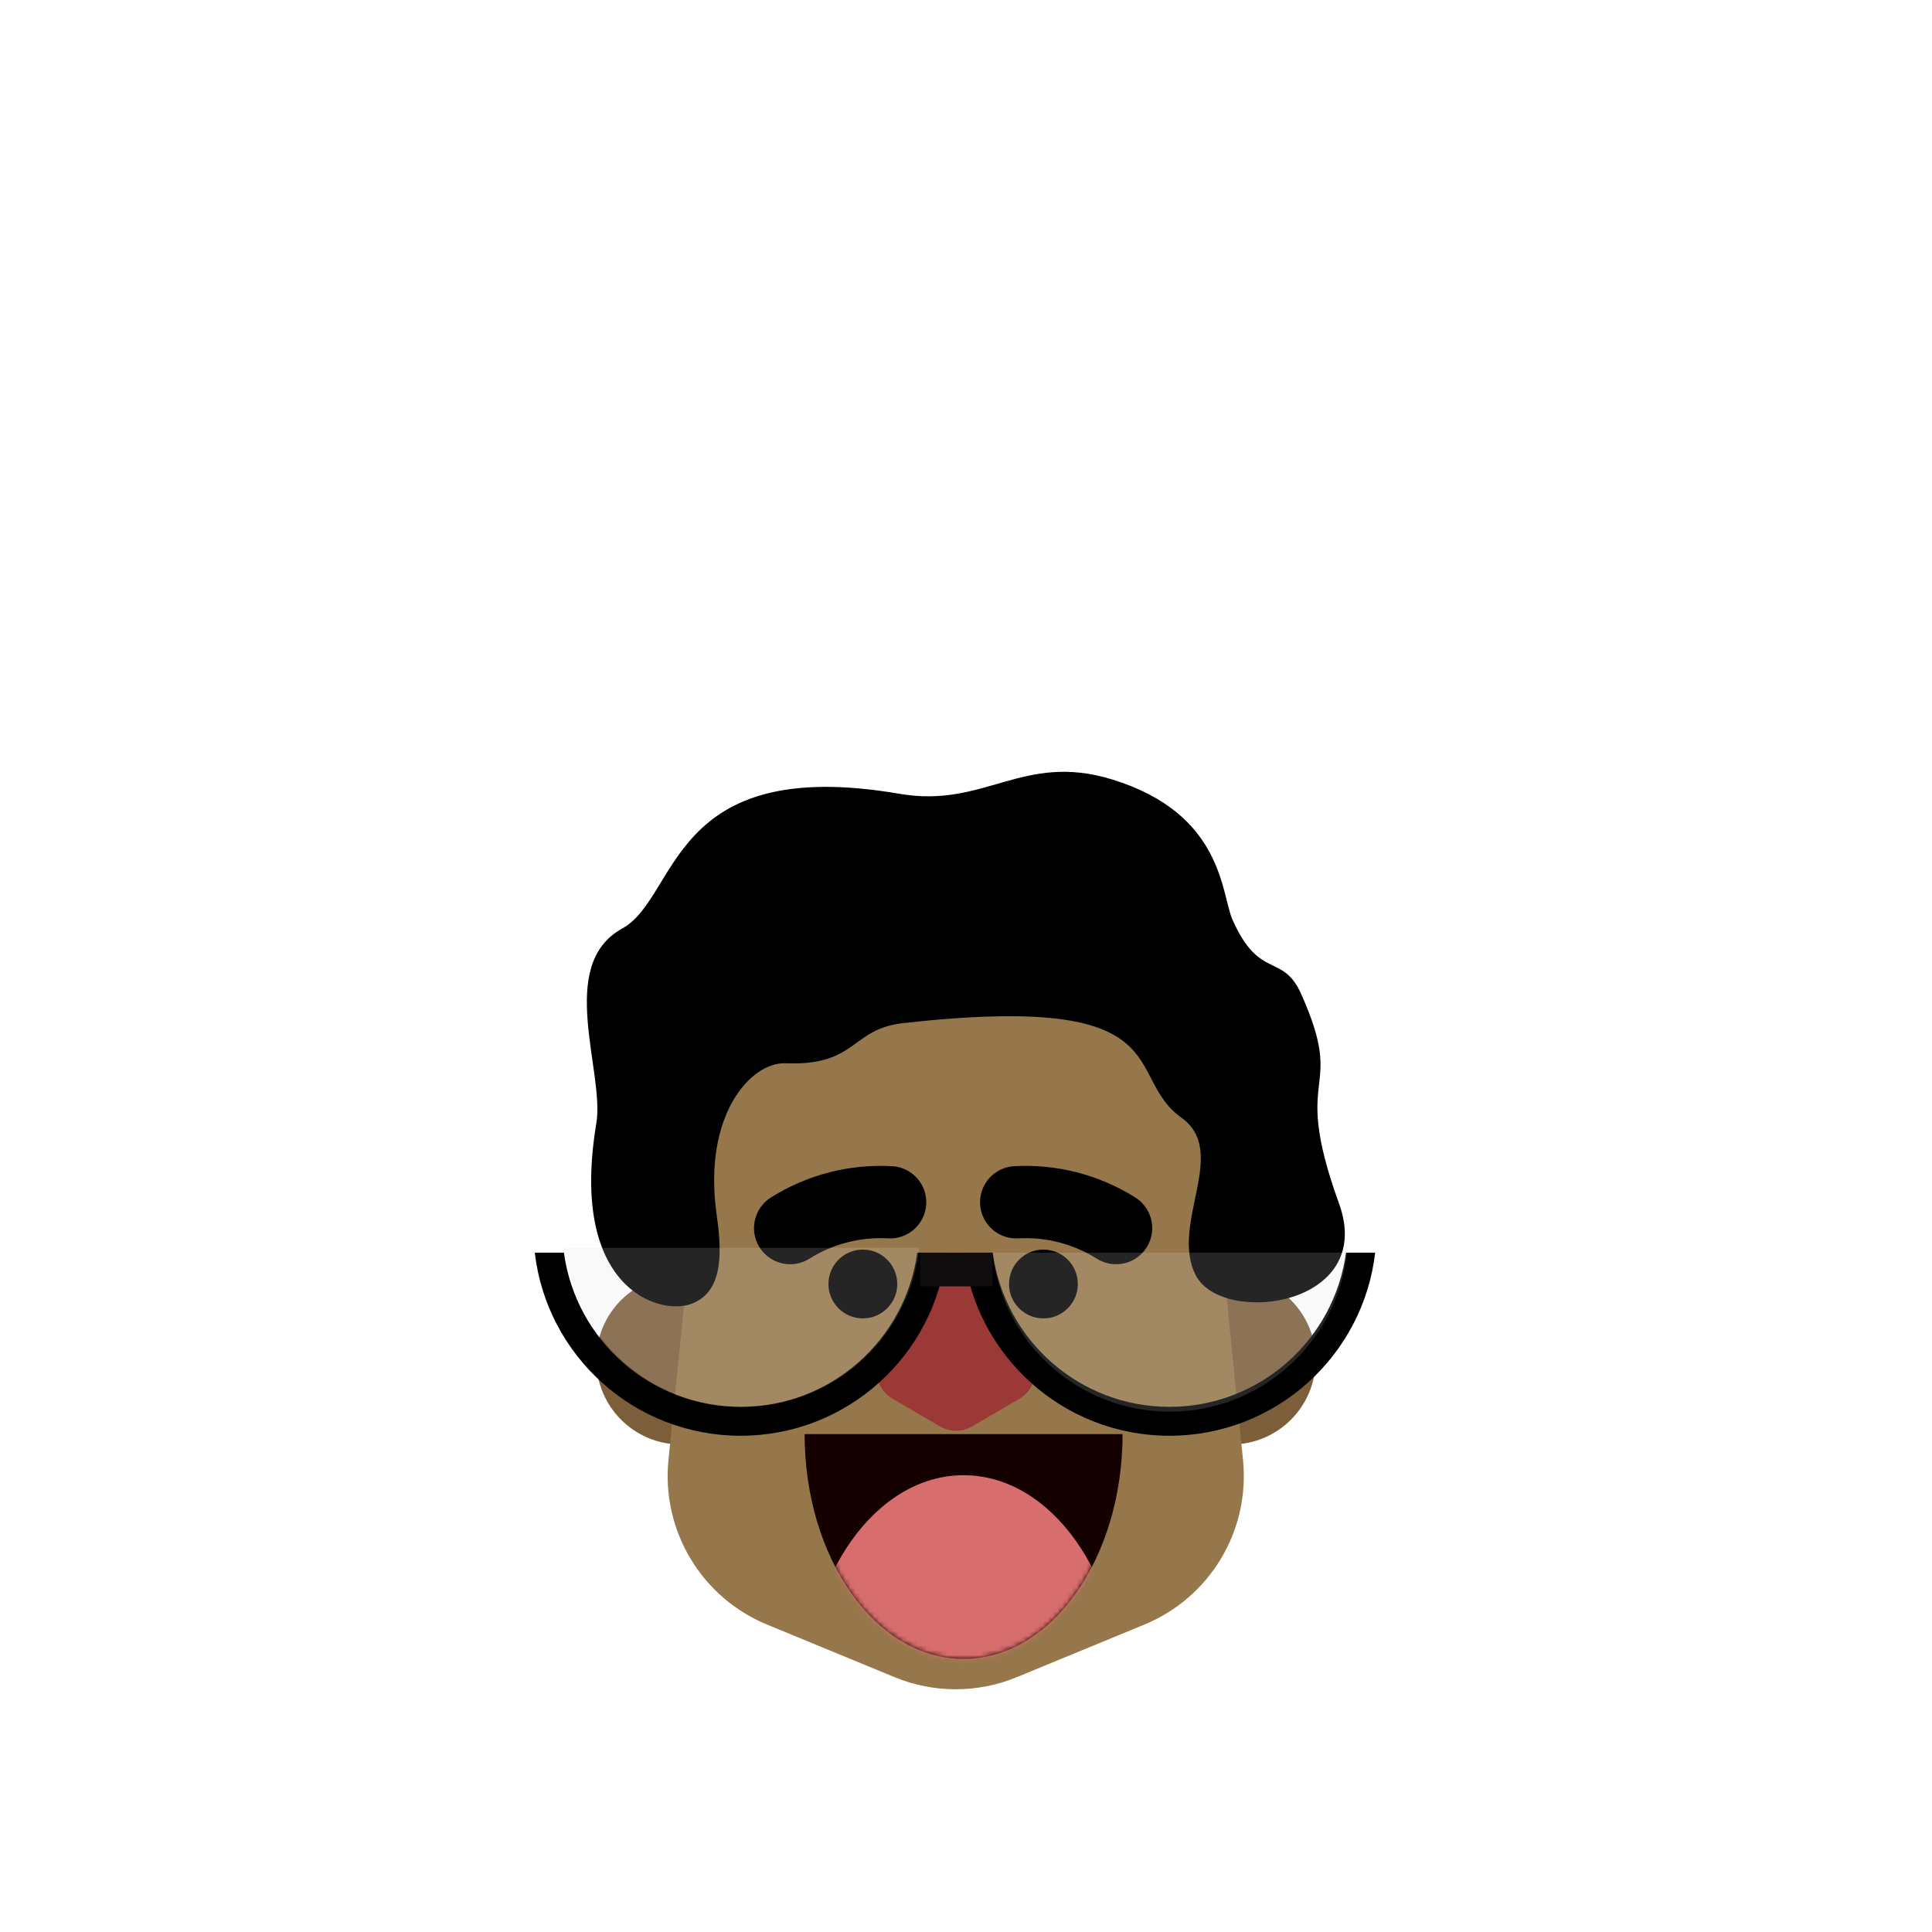 <svg width="401" height="401" viewBox="0 0 401 401" fill="none" xmlns="http://www.w3.org/2000/svg">
<mask id="mask0_13_701" style="mask-type:luminance" maskUnits="userSpaceOnUse" x="0" y="0" width="401" height="401">
<path d="M400.93 0H0V400.93H400.93V0Z" fill="white"/>
</mask>
<g mask="url(#mask0_13_701)">
<path d="M255.53 299.81C265.223 299.81 273.08 291.953 273.08 282.26C273.08 272.567 265.223 264.71 255.53 264.71C245.837 264.71 237.98 272.567 237.98 282.26C237.98 291.953 245.837 299.81 255.53 299.81Z" fill="#7C5E3A"/>
<path d="M141.32 299.81C151.013 299.81 158.87 291.953 158.87 282.26C158.87 272.567 151.013 264.71 141.32 264.71C131.627 264.71 123.77 272.567 123.77 282.26C123.77 291.953 131.627 299.81 141.32 299.81Z" fill="#7C5E3A"/>
<path d="M237.55 337.18L211.06 348.1C202.927 351.46 193.793 351.46 185.66 348.1L159.18 337.18C152.557 334.446 146.993 329.65 143.311 323.504C139.629 317.358 138.026 310.189 138.74 303.06L148.16 209.39H248.56L258 303.06C258.713 310.19 257.109 317.36 253.425 323.507C249.741 329.653 244.174 334.448 237.55 337.18Z" fill="#96774B"/>
<path d="M211.61 290.31L201.78 296.06C200.763 296.654 199.607 296.967 198.43 296.967C197.253 296.967 196.097 296.654 195.08 296.06L185.25 290.31C183.742 289.431 182.641 287.995 182.184 286.31C181.728 284.626 181.952 282.83 182.81 281.31L192.64 263.72C193.216 262.692 194.055 261.835 195.072 261.239C196.089 260.643 197.246 260.329 198.425 260.329C199.604 260.329 200.761 260.643 201.778 261.239C202.795 261.835 203.634 262.692 204.21 263.72L214 281.35C214.849 282.86 215.075 284.642 214.628 286.316C214.182 287.99 213.099 289.424 211.61 290.31Z" fill="#9B3937"/>
<path d="M186.4 305.16C192.3 308.73 199.95 311.7 210.62 305.16" stroke="black" stroke-width="10" stroke-linecap="round" stroke-linejoin="round"/>
<path d="M179.09 273.64C183.033 273.64 186.23 270.443 186.23 266.5C186.23 262.557 183.033 259.36 179.09 259.36C175.147 259.36 171.95 262.557 171.95 266.5C171.95 270.443 175.147 273.64 179.09 273.64Z" fill="black"/>
<path d="M184.75 249.54C177.444 249.128 170.192 251.001 164 254.9" stroke="black" stroke-width="15" stroke-linecap="round" stroke-linejoin="round"/>
<path d="M216.57 273.64C220.513 273.64 223.71 270.443 223.71 266.5C223.71 262.557 220.513 259.36 216.57 259.36C212.627 259.36 209.43 262.557 209.43 266.5C209.43 270.443 212.627 273.64 216.57 273.64Z" fill="black"/>
<path d="M210.92 249.54C218.219 249.133 225.463 251.006 231.65 254.9" stroke="black" stroke-width="15" stroke-linecap="round" stroke-linejoin="round"/>
<path d="M187.42 212.36C176.52 213.59 177.9 221.29 163.03 220.69C155.88 220.41 145.78 231.39 148.76 252.22C149.95 260.55 149.95 268.28 143.4 270.66C136.85 273.04 118.05 267.52 123.77 233.18C125.56 222.48 115.37 200.3 129.13 192.73C141.02 186.19 138.64 156.45 186.83 164.78C204.46 167.78 212.28 156.09 230.83 161.78C254.03 168.92 253.43 185.58 255.83 190.93C261.47 203.61 266.2 197.61 270.11 206.4C279.63 227.81 267.64 221.32 277.93 249.82C285.67 271.23 253.66 275.29 248.19 264.69C242.72 254.09 255.24 239.11 245.19 231.97C232.86 223.19 245.72 205.82 187.42 212.36Z" fill="black"/>
<path fill-rule="evenodd" clip-rule="evenodd" d="M200 260C202.477 281.393 220.655 298 242.712 298C264.769 298 282.948 281.393 285.425 260H279.377C276.936 278.07 261.451 292 242.712 292C223.974 292 208.488 278.07 206.047 260H200Z" fill="black"/>
<path fill-rule="evenodd" clip-rule="evenodd" d="M111 260C113.477 281.393 131.655 298 153.712 298C175.769 298 193.948 281.393 196.425 260H190.377C187.936 278.07 172.451 292 153.712 292C134.974 292 119.488 278.07 117.047 260H111Z" fill="black"/>
<path d="M206 260H191V267H206V260Z" fill="#0F0D0D"/>
<path fill-rule="evenodd" clip-rule="evenodd" d="M117.214 259C119.208 277.553 134.917 292 154 292C173.083 292 188.792 277.553 190.786 259H117.214Z" fill="#D9D9D9" fill-opacity="0.17"/>
<path fill-rule="evenodd" clip-rule="evenodd" d="M206 260C207.994 278.553 223.703 293 242.786 293C261.869 293 277.578 278.553 279.573 260H206Z" fill="#D9D9D9" fill-opacity="0.17"/>
</g>
<path fill-rule="evenodd" clip-rule="evenodd" d="M167 297.655C167 323.422 181.775 344.31 200 344.31C218.225 344.31 233 323.422 233 297.655L167 297.655Z" fill="#160101"/>
<mask id="mask1_13_701" style="mask-type:alpha" maskUnits="userSpaceOnUse" x="167" y="251" width="66" height="94">
<ellipse cx="200" cy="297.655" rx="33" ry="46.655" fill="#EE6A6A"/>
</mask>
<g mask="url(#mask1_13_701)">
<ellipse cx="200" cy="352.845" rx="33" ry="46.655" fill="#D86D6D"/>
</g>
</svg>
